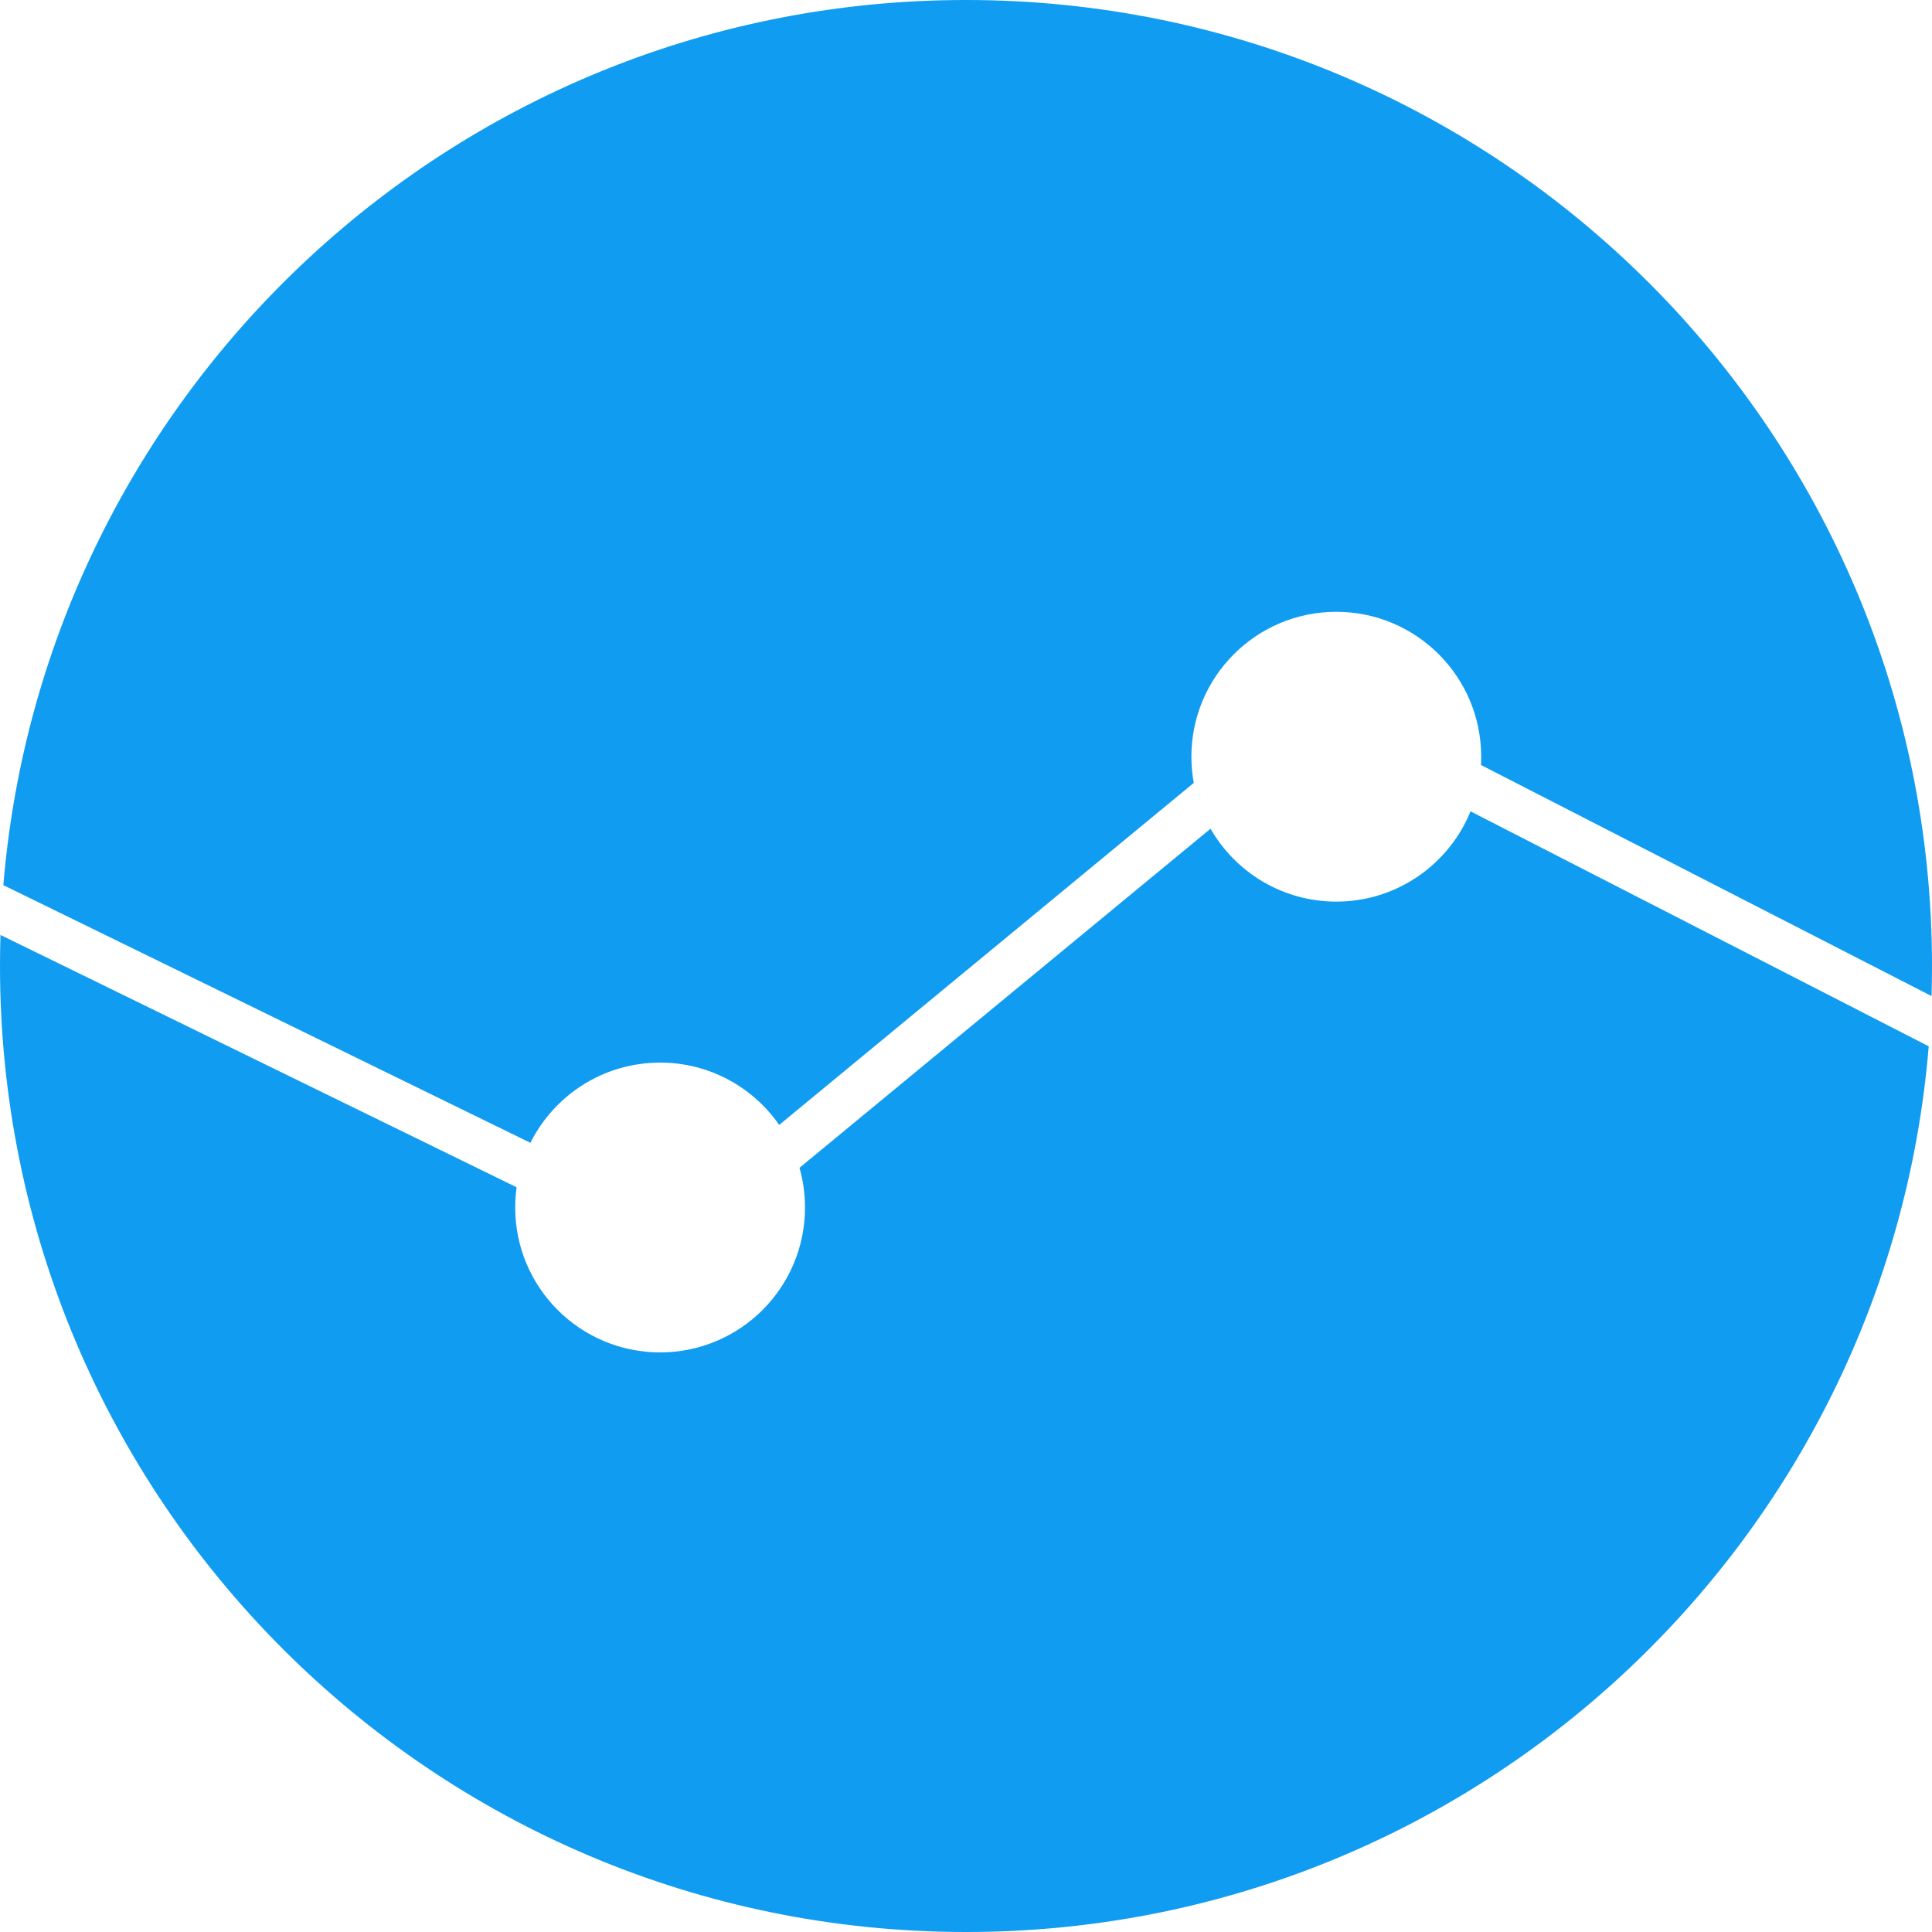 <svg width="100" height="100" viewBox="0 0 100 100" fill="none" xmlns="http://www.w3.org/2000/svg">
<path fillRule="evenodd" clipRule="evenodd" d="M99.976 51.556C99.992 51.039 100 50.52 100 50C100 22.386 77.614 0 50 0C23.795 0 2.299 20.159 0.173 45.815L27.454 59.152C28.684 56.691 31.228 55 34.167 55C36.721 55 38.977 56.276 40.331 58.226L61.789 40.523C61.708 40.083 61.666 39.63 61.666 39.167C61.666 35.025 65.024 31.667 69.166 31.667C73.308 31.667 76.666 35.025 76.666 39.167C76.666 39.311 76.662 39.454 76.654 39.596L99.976 51.556ZM41.382 60.445L62.657 42.894C63.95 45.148 66.381 46.667 69.166 46.667C72.308 46.667 74.998 44.735 76.115 41.995L99.83 54.157C97.717 79.826 76.215 100 50 100C22.386 100 0 77.614 0 50C0 49.462 0.008 48.927 0.025 48.393L26.74 61.453C26.692 61.795 26.667 62.145 26.667 62.5C26.667 66.642 30.025 70 34.167 70C38.309 70 41.667 66.642 41.667 62.5C41.667 61.788 41.568 61.098 41.382 60.445Z" fill="#109CF1"/>
</svg>
